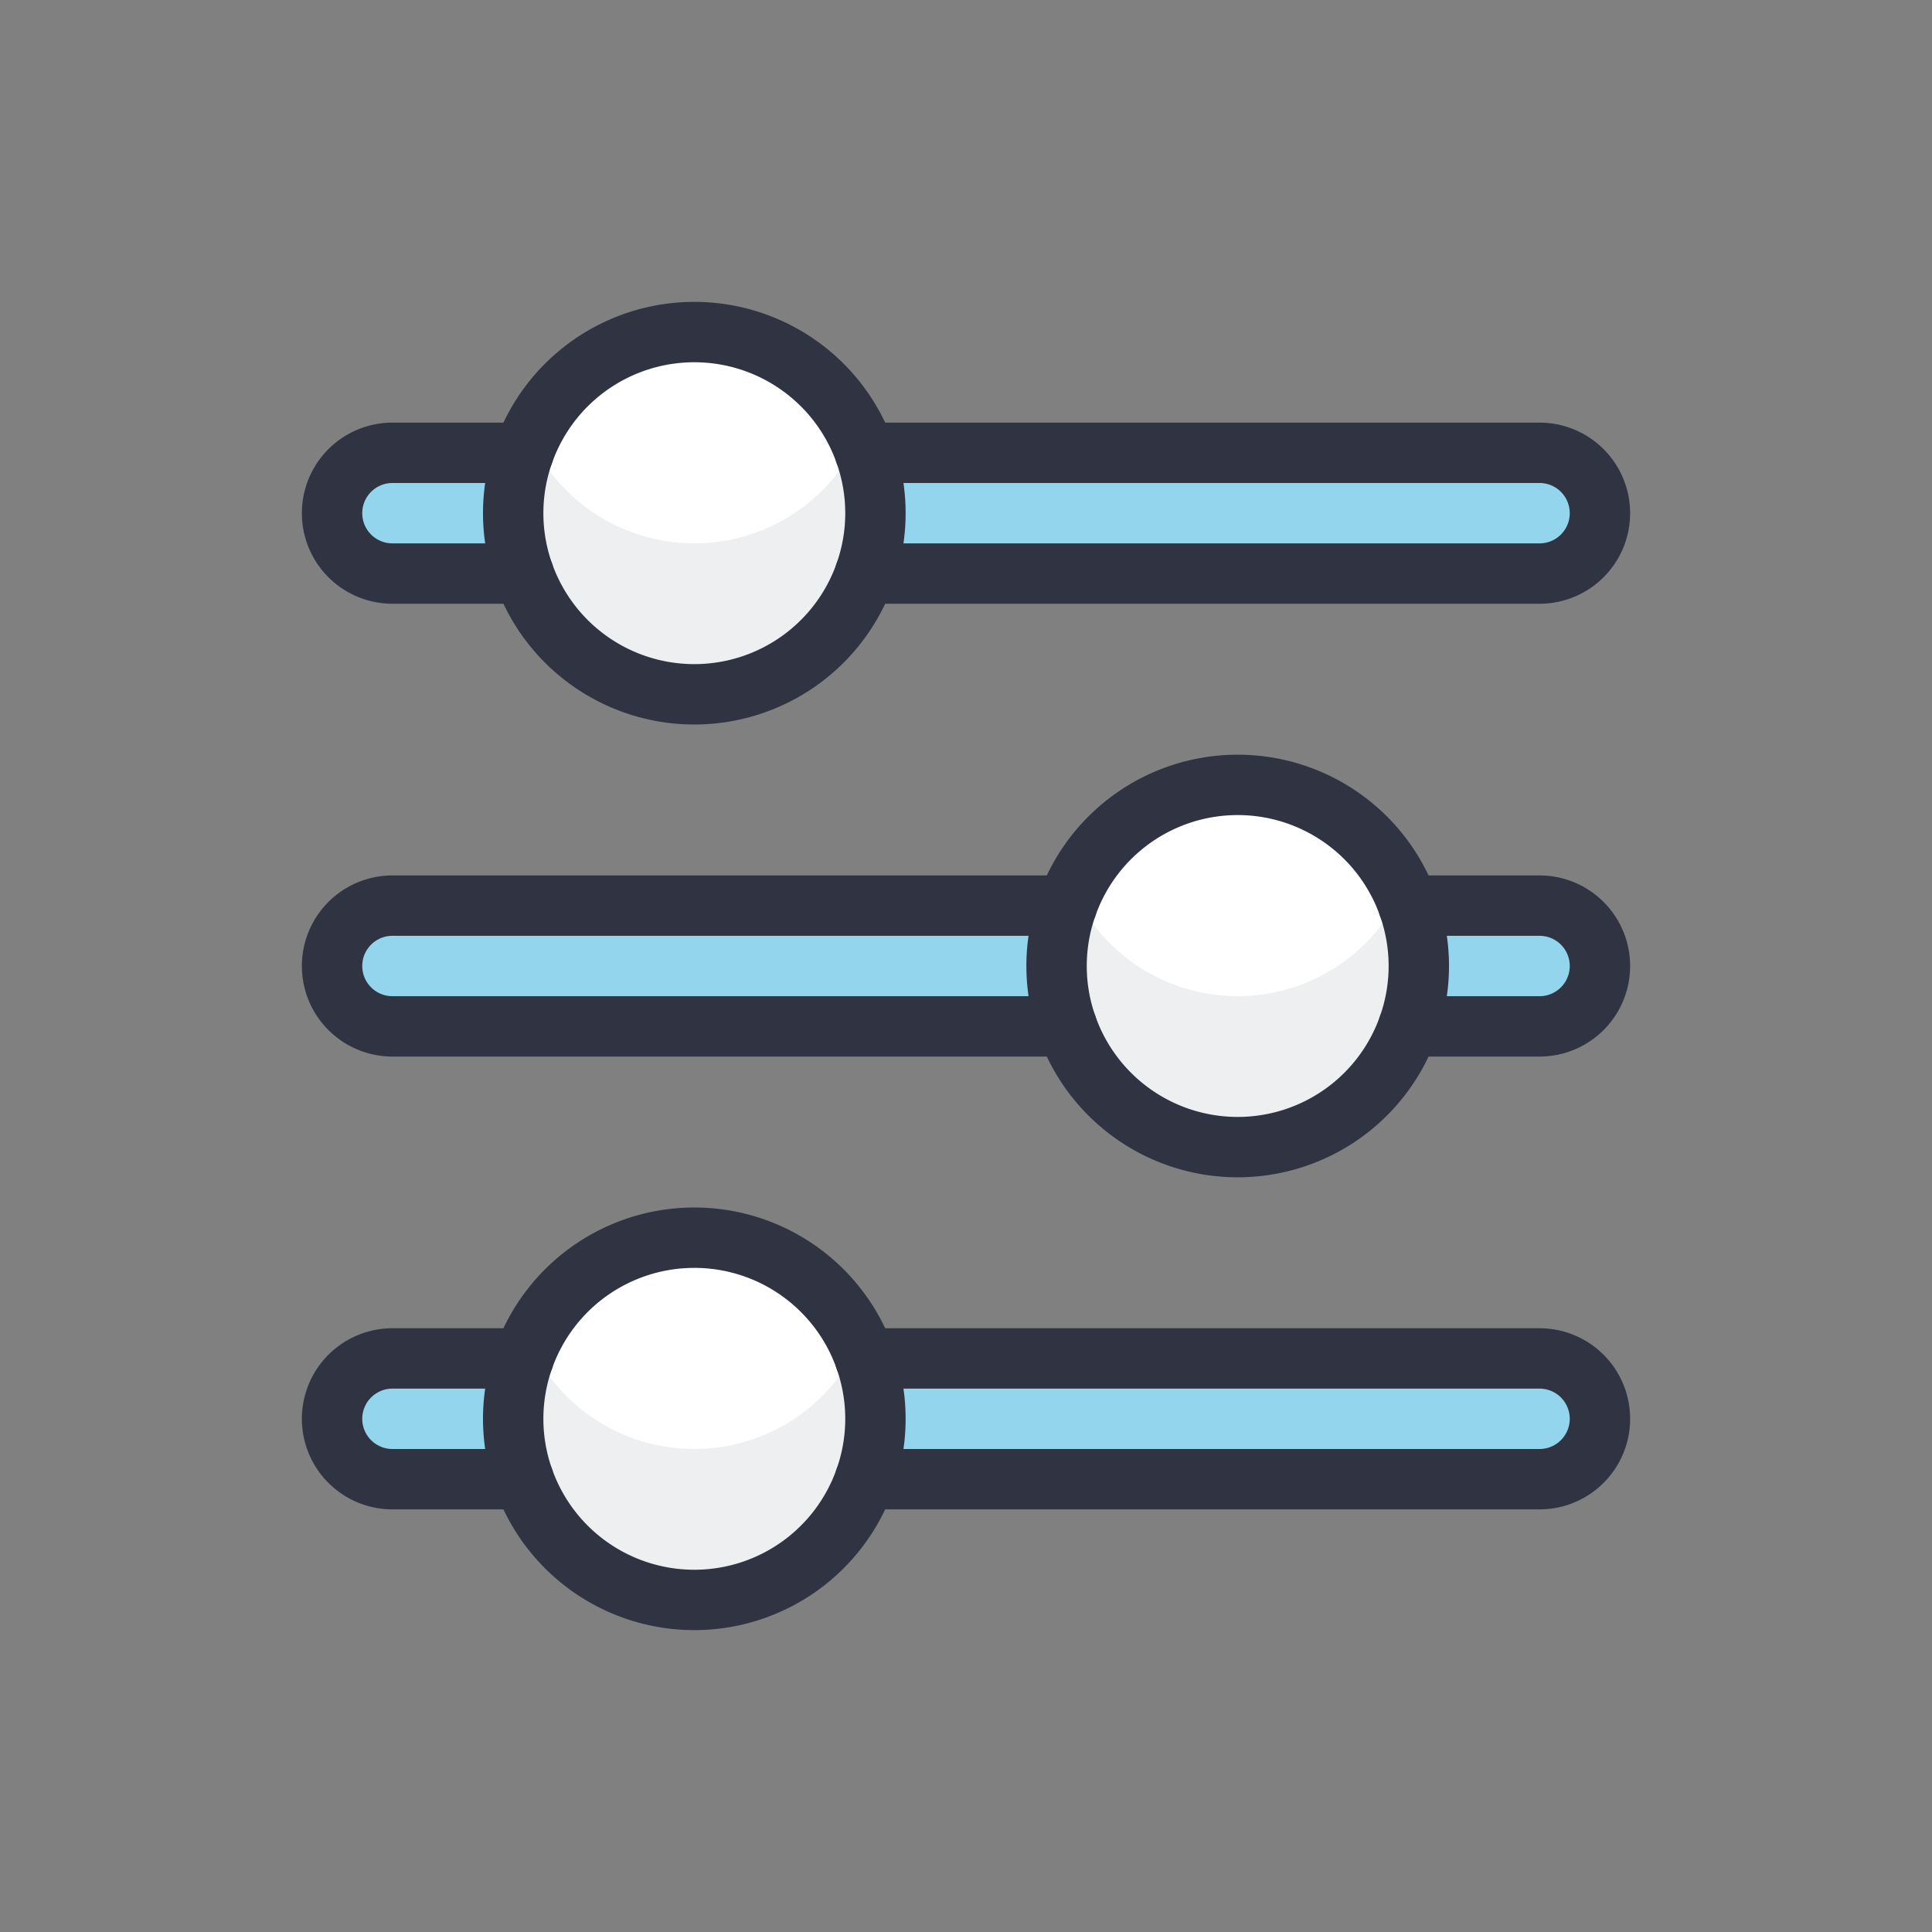 <svg id="icons" xmlns="http://www.w3.org/2000/svg" viewBox="0 0 128 128"><rect x="0" y="0" width="128" height="128" fill="#808080" stroke="none"/><defs><style>.cls-1{fill:#fff;}.cls-2{fill:#303442;opacity:0.08;}.cls-3{fill:#92d5ed;}.cls-4{fill:none;stroke:#303442;stroke-linecap:round;stroke-linejoin:round;stroke-width:4px;}</style></defs><title>toggles</title><path class="cls-1" d="M57.31,30a11.939,11.939,0,0,1,0,8,11.995,11.995,0,0,1-22.62,0,11.939,11.939,0,0,1,0-8,11.995,11.995,0,0,1,22.62,0Z"/><path class="cls-2" d="M56.901,29a11.988,11.988,0,0,1-21.801,0c-.149.327-.289.658-.409,1a11.939,11.939,0,0,0,0,8,11.995,11.995,0,0,0,22.62,0,11.939,11.939,0,0,0,0-8C57.19,29.658,57.05,29.327,56.901,29Z"/><path class="cls-1" d="M57.31,90a11.939,11.939,0,0,1,0,8,11.995,11.995,0,0,1-22.62,0,11.939,11.939,0,0,1,0-8,11.995,11.995,0,0,1,22.62,0Z"/><path class="cls-2" d="M56.901,89a11.988,11.988,0,0,1-21.801,0c-.149.327-.289.658-.409,1a11.939,11.939,0,0,0,0,8,11.995,11.995,0,0,0,22.62,0,11.939,11.939,0,0,0,0-8C57.19,89.658,57.05,89.327,56.901,89Z"/><path class="cls-3" d="M26,90h8.69a11.939,11.939,0,0,0,0,8H26a4,4,0,1,1,0-8Z"/><path class="cls-3" d="M102,90a4,4,0,1,1,0,8H57.31a11.939,11.939,0,0,0,0-8Z"/><path class="cls-3" d="M26,30h8.69a11.939,11.939,0,0,0,0,8H26a4,4,0,1,1,0-8Z"/><path class="cls-3" d="M26,60H70.69a11.939,11.939,0,0,0,0,8H26a4,4,0,1,1,0-8Z"/><path class="cls-3" d="M102,60a4,4,0,1,1,0,8H93.31a11.939,11.939,0,0,0,0-8Z"/><path class="cls-3" d="M102,30a4,4,0,1,1,0,8H57.31a11.939,11.939,0,0,0,0-8Z"/><path class="cls-1" d="M93.31,60a11.939,11.939,0,0,1,0,8,11.995,11.995,0,0,1-22.62,0,11.939,11.939,0,0,1,0-8,11.995,11.995,0,0,1,22.62,0Z"/><path class="cls-2" d="M92.901,59a11.988,11.988,0,0,1-21.801,0c-.149.327-.289.658-.409,1a11.939,11.939,0,0,0,0,8,11.995,11.995,0,0,0,22.62,0,11.939,11.939,0,0,0,0-8C93.19,59.658,93.05,59.327,92.901,59Z"/><path class="cls-4" d="M93.31,60a11.939,11.939,0,0,1,0,8,11.995,11.995,0,0,1-22.62,0,11.939,11.939,0,0,1,0-8,11.995,11.995,0,0,1,22.62,0Z"/><path class="cls-4" d="M57.31,30a11.939,11.939,0,0,1,0,8,11.995,11.995,0,0,1-22.62,0,11.939,11.939,0,0,1,0-8,11.995,11.995,0,0,1,22.62,0Z"/><path class="cls-4" d="M57.31,90a11.939,11.939,0,0,1,0,8,11.995,11.995,0,0,1-22.62,0,11.939,11.939,0,0,1,0-8,11.995,11.995,0,0,1,22.62,0Z"/><path class="cls-4" d="M57.31,90H102a4,4,0,1,1,0,8H57.31"/><path class="cls-4" d="M34.69,98H26a4,4,0,1,1,0-8h8.69"/><path class="cls-4" d="M93.31,60H102a4,4,0,1,1,0,8H93.31"/><path class="cls-4" d="M70.69,68H26a4,4,0,1,1,0-8H70.69"/><path class="cls-4" d="M34.69,38H26a4,4,0,1,1,0-8h8.69"/><path class="cls-4" d="M57.31,30H102a4,4,0,1,1,0,8H57.31"/></svg>